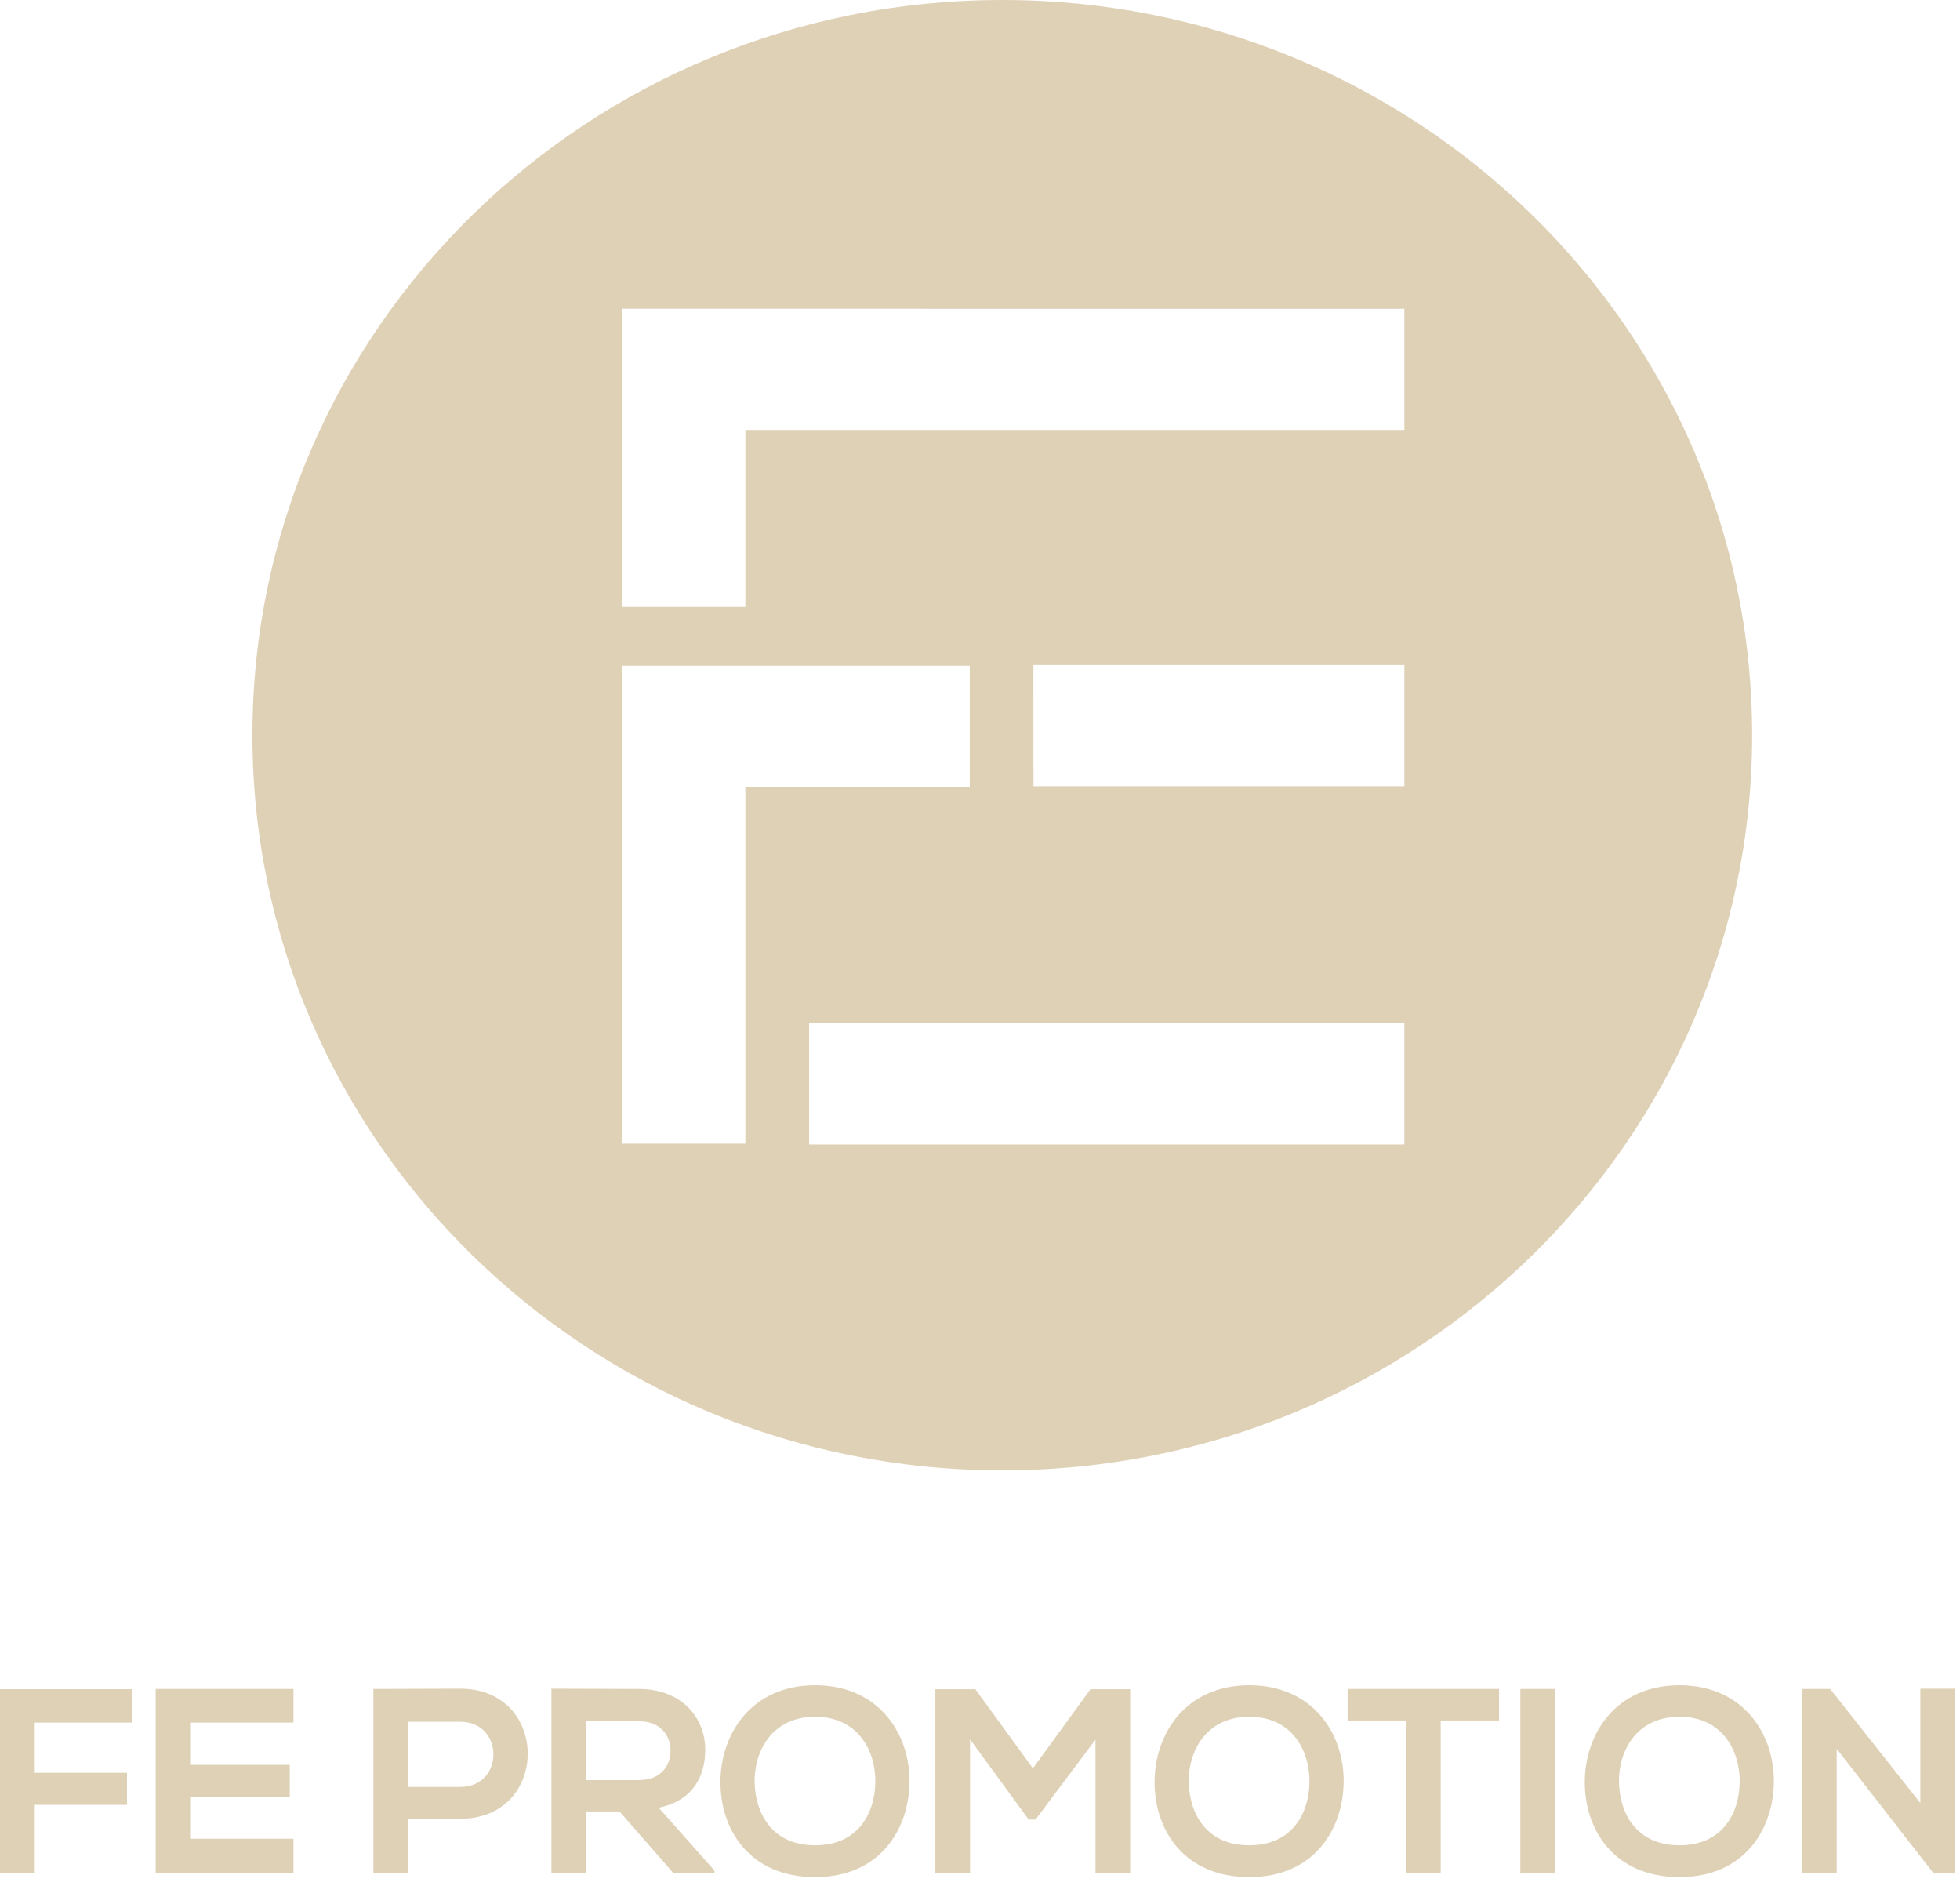 <svg width="132" height="127" viewBox="0 0 132 127" fill="none" xmlns="http://www.w3.org/2000/svg">
<path d="M67.5 0C39.61 0 17 22.162 17 49.5C17 76.838 39.61 99 67.5 99C95.39 99 118 76.838 118 49.5C118 22.162 95.39 0 67.5 0ZM50.198 77.002H41.879V44.817H65.311V52.96H50.198V77.004V77.002ZM94.58 77.061H54.49V68.902H94.58V77.061ZM94.58 52.926H69.601L69.597 44.766H94.58V52.926ZM94.58 28.945H50.198V40.854H41.879V20.789L94.58 20.794V28.947V28.945Z" fill="#DFD1B6"/>
<path d="M0 126.103V113.733H8.908V115.982H2.338V119.362H8.554V121.521H2.338V126.103H0Z" fill="#DFD1B6"/>
<path d="M19.764 126.103H10.484V113.716H19.764V115.982H12.805V118.83H19.516V121.006H12.805V123.802H19.764V126.103Z" fill="#DFD1B6"/>
<path d="M30.992 122.458H27.486V126.103H25.148V113.716C27.096 113.716 29.044 113.698 30.992 113.698C37.048 113.698 37.066 122.458 30.992 122.458ZM27.486 120.317H30.992C33.985 120.317 33.967 115.927 30.992 115.927H27.486V120.317Z" fill="#DFD1B6"/>
<path d="M48.116 126.103H45.336L41.723 121.963H39.474V126.103H37.137V113.698C39.102 113.698 41.068 113.716 43.033 113.716C45.956 113.733 47.496 115.68 47.496 117.821C47.496 119.52 46.716 121.236 44.361 121.714L48.114 125.943V126.103H48.116ZM39.474 115.892V119.855H43.035C44.522 119.855 45.16 118.864 45.16 117.874C45.16 116.884 44.505 115.892 43.035 115.892H39.474Z" fill="#DFD1B6"/>
<path d="M61.253 119.98C61.218 123.183 59.253 126.386 54.895 126.386C50.538 126.386 48.52 123.253 48.52 119.997C48.52 116.742 50.61 113.468 54.895 113.468C59.181 113.468 61.288 116.742 61.253 119.98ZM50.822 120.032C50.875 122.068 51.973 124.244 54.895 124.244C57.818 124.244 58.916 122.051 58.951 120.015C58.986 117.926 57.818 115.59 54.895 115.59C51.973 115.59 50.769 117.944 50.822 120.032Z" fill="#DFD1B6"/>
<path d="M73.776 117.131L69.739 122.511H69.278L65.33 117.114V126.121H62.992V113.733H65.685L69.563 119.06L73.441 113.733H76.114V126.121H73.776V117.131Z" fill="#DFD1B6"/>
<path d="M90.492 119.98C90.456 123.183 88.491 126.386 84.133 126.386C79.776 126.386 77.758 123.253 77.758 119.997C77.758 116.742 79.848 113.468 84.133 113.468C88.419 113.468 90.527 116.742 90.492 119.98ZM80.06 120.032C80.113 122.068 81.211 124.244 84.133 124.244C87.056 124.244 88.154 122.051 88.189 120.015C88.224 117.926 87.056 115.59 84.133 115.59C81.211 115.59 80.008 117.944 80.06 120.032Z" fill="#DFD1B6"/>
<path d="M94.689 115.839H90.758V113.716H100.957V115.839H97.026V126.103H94.689V115.839Z" fill="#DFD1B6"/>
<path d="M102.391 126.103V113.716H104.711V126.103H102.391Z" fill="#DFD1B6"/>
<path d="M119.464 119.98C119.429 123.183 117.464 126.386 113.106 126.386C108.749 126.386 106.73 123.253 106.73 119.997C106.73 116.742 108.821 113.468 113.106 113.468C117.392 113.468 119.499 116.742 119.464 119.98ZM109.033 120.032C109.086 122.068 110.184 124.244 113.106 124.244C116.029 124.244 117.126 122.051 117.162 120.015C117.197 117.926 116.029 115.59 113.106 115.59C110.184 115.59 108.98 117.944 109.033 120.032Z" fill="#DFD1B6"/>
<path d="M129.328 113.698H131.666V126.103H130.213V126.121L123.697 117.751V126.103H121.359V113.716H123.254L129.328 121.396V113.698Z" fill="#DFD1B6"/>
</svg>
